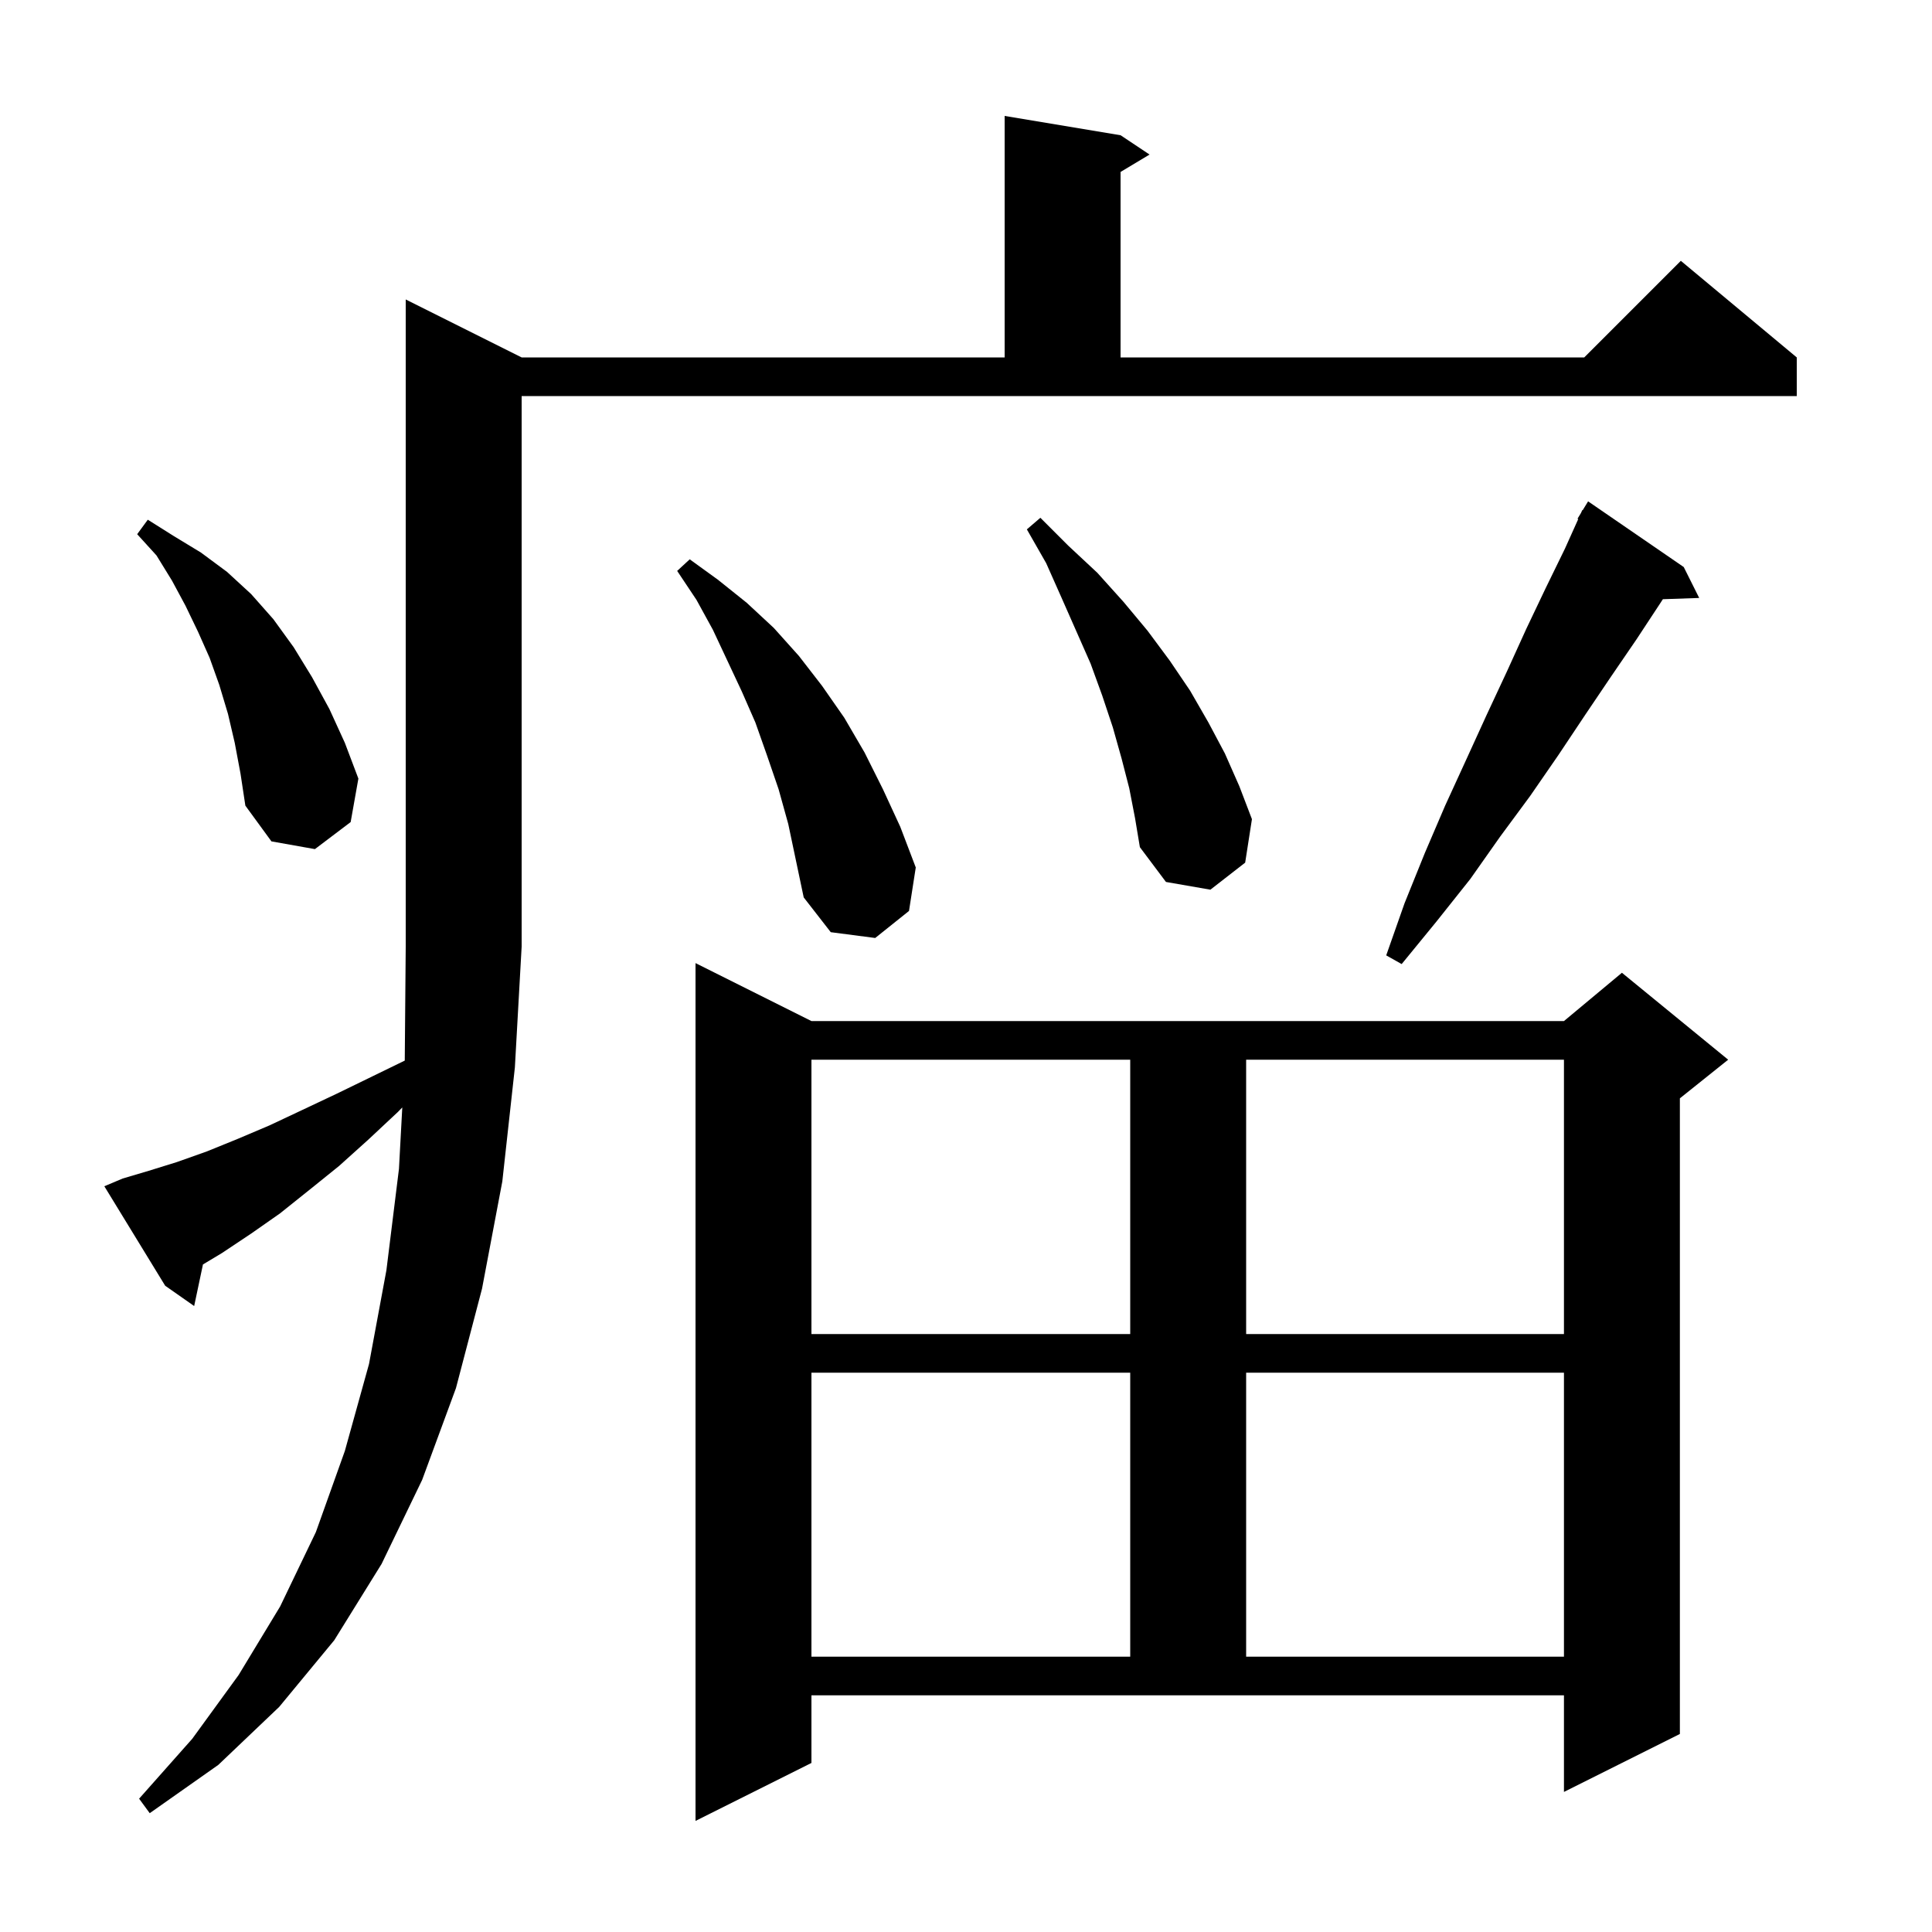 <svg xmlns="http://www.w3.org/2000/svg" xmlns:xlink="http://www.w3.org/1999/xlink" version="1.1" baseProfile="full" viewBox="0 0 200 200" width="200" height="200">
<g fill="black">
<path d="M 84.0 182.5 L 72.0 188.5 L 72.0 99.7 L 84.0 105.7 L 161.9 105.7 L 167.9 100.7 L 178.9 109.7 L 173.9 113.7 L 173.9 179.5 L 161.9 185.5 L 161.9 175.5 L 84.0 175.5 Z M 12.7 122.0 L 15.4 121.2 L 18.3 120.3 L 21.4 119.2 L 24.6 117.9 L 27.9 116.5 L 31.3 114.9 L 34.9 113.2 L 38.6 111.4 L 41.901 109.792 L 42.0 98.0 L 42.0 31.0 L 54.0 37.0 L 104.0 37.0 L 104.0 12.0 L 116.0 14.0 L 119.0 16.0 L 116.0 17.8 L 116.0 37.0 L 164.0 37.0 L 174.0 27.0 L 186.0 37.0 L 186.0 41.0 L 54.0 41.0 L 54.0 98.0 L 53.3 110.5 L 52.0 122.3 L 49.9 133.4 L 47.2 143.7 L 43.7 153.2 L 39.5 161.9 L 34.6 169.8 L 28.9 176.7 L 22.6 182.7 L 15.5 187.7 L 14.4 186.2 L 19.9 180.0 L 24.7 173.4 L 29.0 166.3 L 32.7 158.6 L 35.7 150.2 L 38.2 141.2 L 40.0 131.5 L 41.3 121.0 L 41.644 114.642 L 41.2 115.1 L 38.1 118.0 L 35.1 120.7 L 32.0 123.2 L 29.0 125.6 L 26.0 127.7 L 23.0 129.7 L 21.01 130.894 L 20.1 135.2 L 17.1 133.1 L 10.8 122.8 Z M 84.0 142.1 L 84.0 171.5 L 117.0 171.5 L 117.0 142.1 Z M 129.0 142.1 L 129.0 171.5 L 161.9 171.5 L 161.9 142.1 Z M 84.0 109.7 L 84.0 138.1 L 117.0 138.1 L 117.0 109.7 Z M 129.0 109.7 L 129.0 138.1 L 161.9 138.1 L 161.9 109.7 Z M 174.3 58.7 L 175.9 61.9 L 172.14 62.03 L 171.9 62.4 L 169.4 66.2 L 166.8 70.0 L 164.1 74.0 L 161.3 78.2 L 158.4 82.4 L 155.3 86.6 L 152.2 91.0 L 148.7 95.4 L 145.1 99.8 L 143.5 98.9 L 145.4 93.5 L 147.5 88.3 L 149.6 83.4 L 151.8 78.6 L 153.9 74.0 L 156.0 69.5 L 158.0 65.1 L 160.0 60.9 L 162.0 56.8 L 163.379 53.736 L 163.3 53.7 L 163.66 53.11 L 163.8 52.8 L 163.837 52.821 L 164.4 51.9 Z M 80.6 81.7 L 79.4 78.2 L 78.2 74.8 L 76.8 71.6 L 73.8 65.2 L 72.1 62.1 L 70.1 59.1 L 71.4 57.9 L 74.3 60.0 L 77.3 62.4 L 80.1 65.0 L 82.7 67.9 L 85.1 71.0 L 87.4 74.3 L 89.5 77.9 L 91.4 81.7 L 93.2 85.6 L 94.8 89.8 L 94.1 94.3 L 90.6 97.1 L 86.0 96.5 L 83.2 92.9 L 81.6 85.3 Z M 116.9 81.6 L 116.1 78.5 L 115.2 75.3 L 114.1 72.0 L 112.9 68.7 L 109.9 61.9 L 108.3 58.3 L 106.3 54.8 L 107.7 53.6 L 110.6 56.5 L 113.6 59.3 L 116.3 62.3 L 118.8 65.3 L 121.1 68.4 L 123.2 71.5 L 125.1 74.8 L 126.8 78.0 L 128.3 81.4 L 129.6 84.8 L 128.9 89.3 L 125.3 92.1 L 120.7 91.3 L 118.0 87.7 L 117.5 84.7 Z M 24.3 76.9 L 23.6 73.9 L 22.7 70.9 L 21.7 68.1 L 20.5 65.4 L 19.2 62.7 L 17.8 60.1 L 16.2 57.5 L 14.2 55.3 L 15.3 53.8 L 18.0 55.5 L 20.8 57.2 L 23.5 59.2 L 26.0 61.5 L 28.3 64.1 L 30.4 67.0 L 32.3 70.1 L 34.1 73.4 L 35.7 76.9 L 37.1 80.6 L 36.3 85.1 L 32.6 87.9 L 28.1 87.1 L 25.4 83.4 L 24.9 80.1 Z " />
</g>
</svg>

